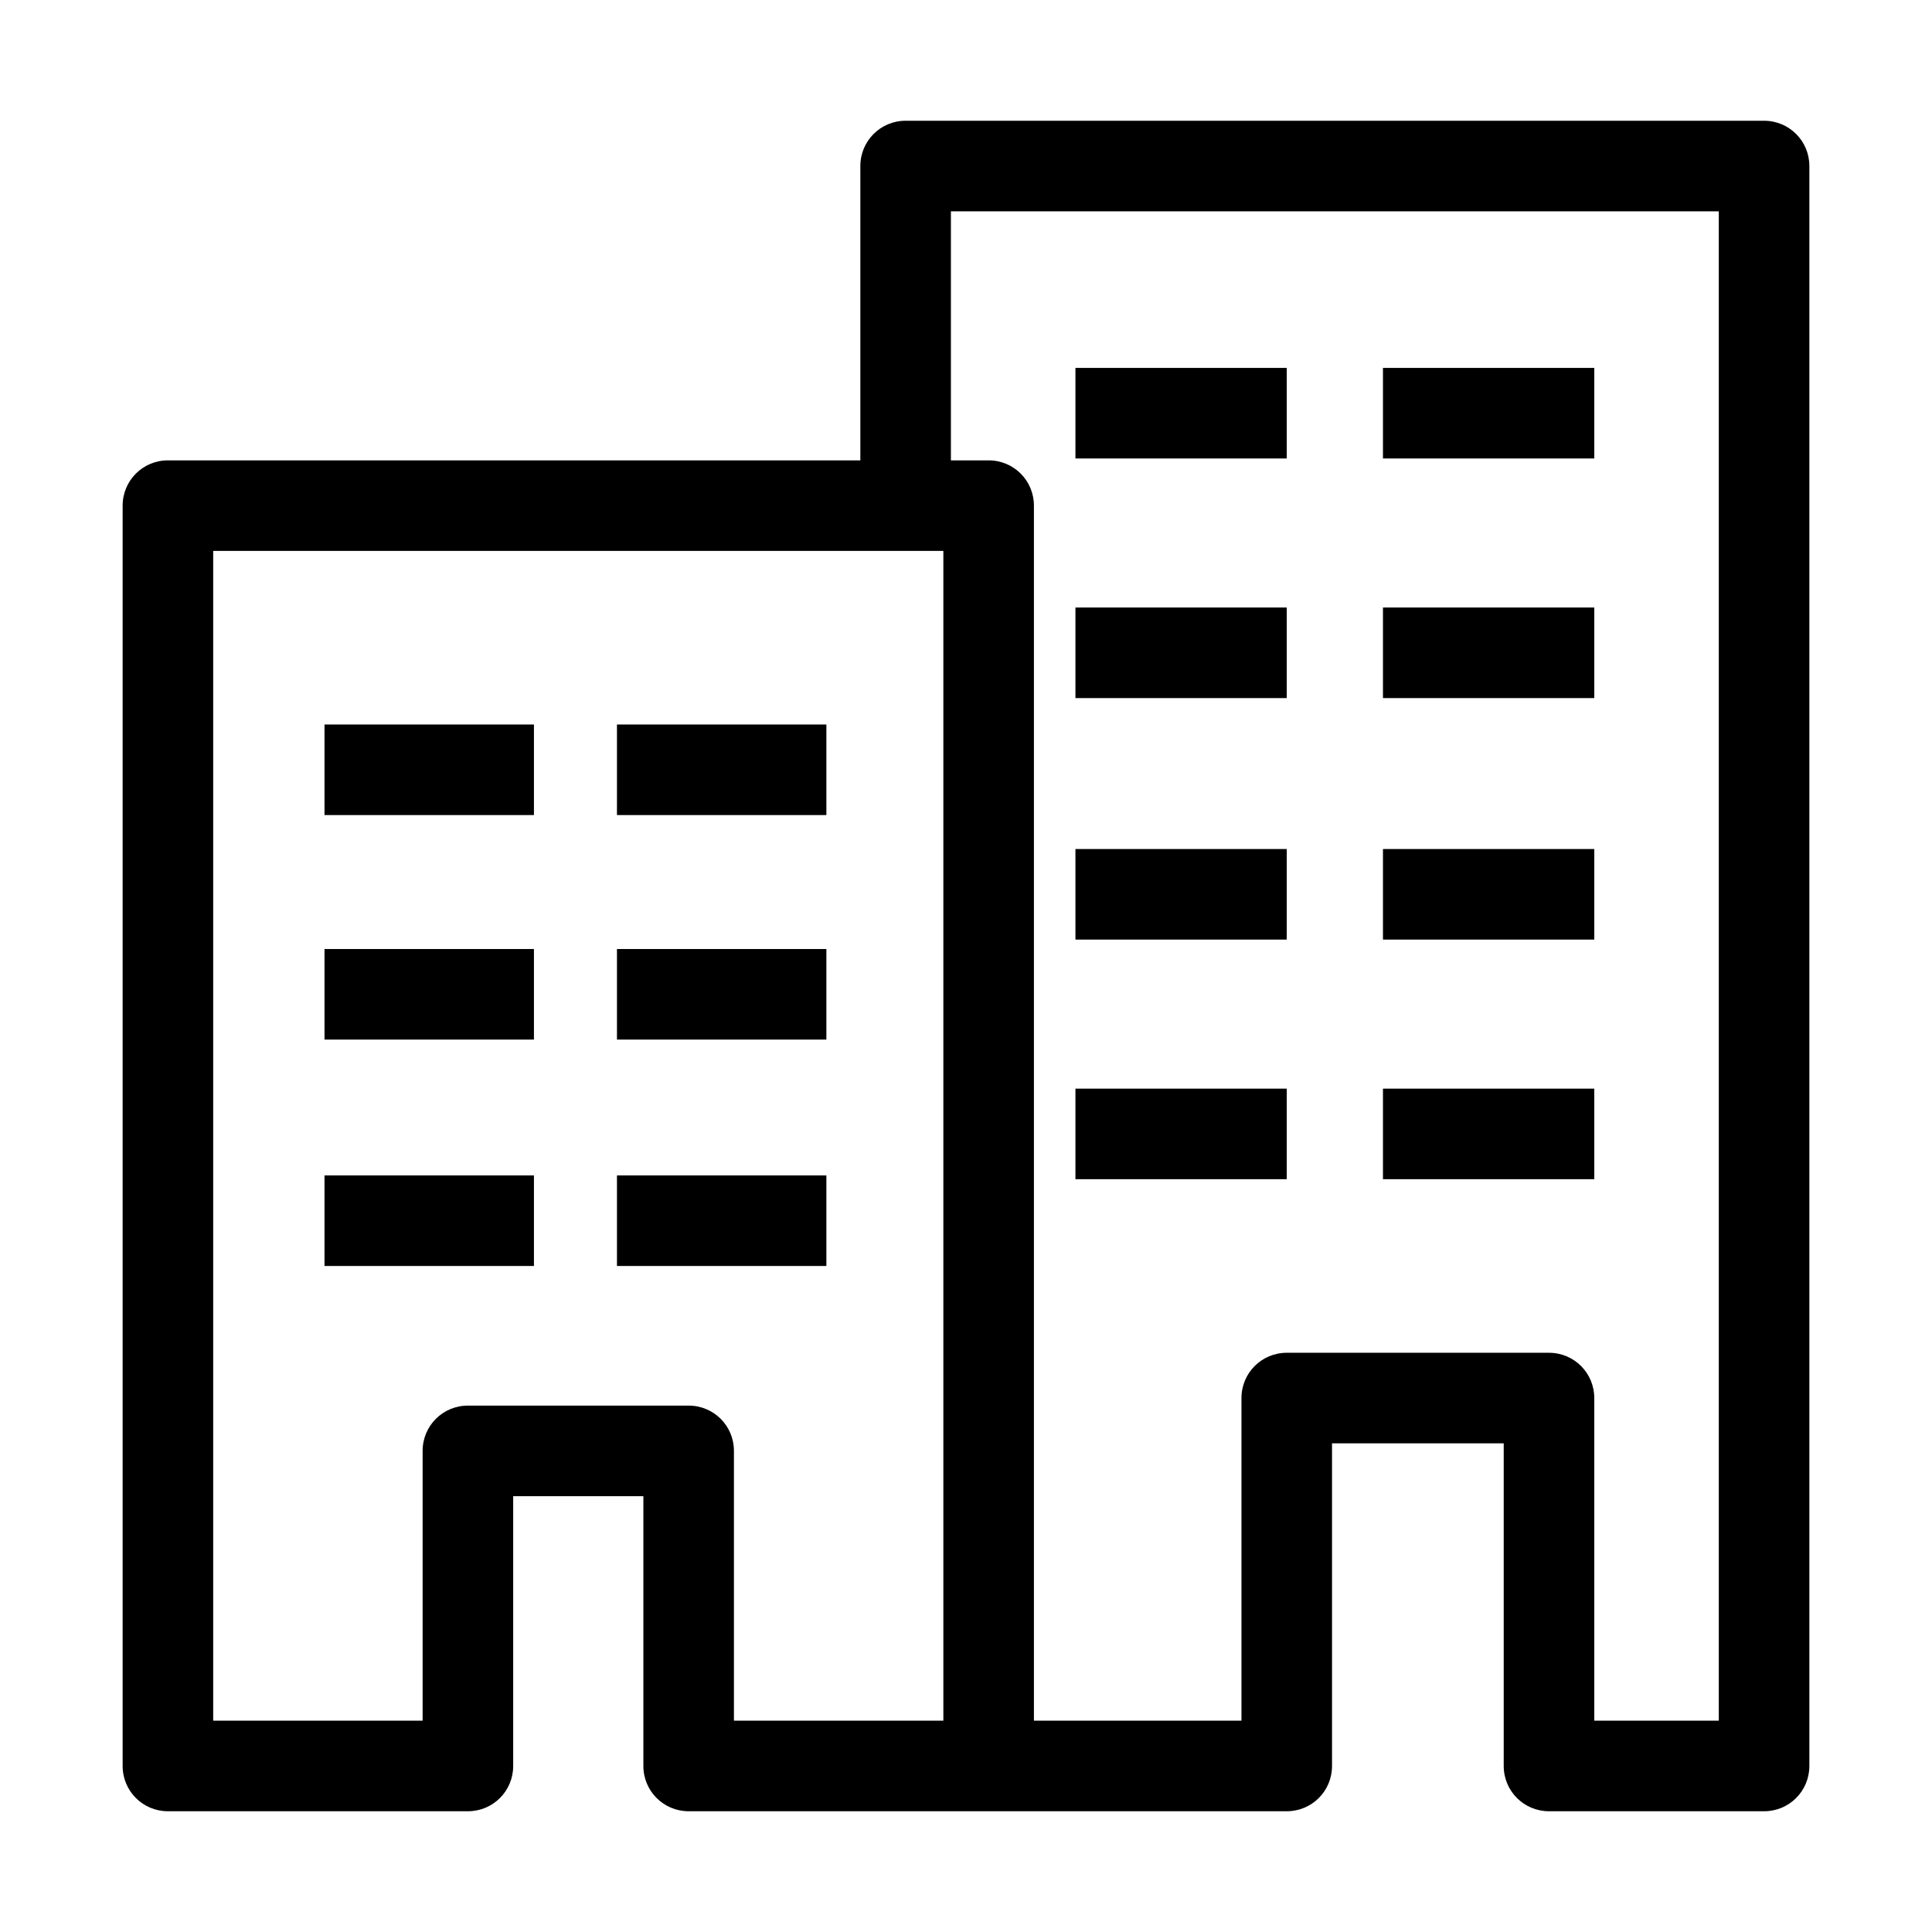 <?xml version="1.0" encoding="utf-8"?>
<!-- Generator: Adobe Illustrator 22.0.0, SVG Export Plug-In . SVG Version: 6.00 Build 0)  -->
<svg version="1.1" id="Ebene_1" xmlns="http://www.w3.org/2000/svg" xmlns:xlink="http://www.w3.org/1999/xlink" x="0px" y="0px"
	 viewBox="0 0 1024 1024" style="enable-background:new 0 0 1024 1024;" xml:space="preserve">
<style type="text/css">
	.st0{display:none;}
</style>
<g id="HG" class="st0">
</g>
<g>
	<path class="st1" d="M935,64H480c-13.3,0-24,10.7-24,24v156H89c-13.3,0-24,10.7-24,24v668c0,13.3,10.7,24,24,24h159
		c13.3,0,24-10.7,24-24V793h69v143c0,13.3,10.7,24,24,24h148h11h158c13.3,0,24-10.7,24-24V765h91v171c0,13.3,10.7,24,24,24h114
		c13.3,0,24-10.7,24-24V88C959,74.7,948.3,64,935,64z M500,912H389V769c0-13.3-10.7-24-24-24H248c-13.3,0-24,10.7-24,24v143H113V292
		h387V912z M911,912h-66V741c0-13.3-10.7-24-24-24H682c-13.3,0-24,10.7-24,24v171H548V268c0-13.3-10.7-24-24-24h-20V112h407V912z"/>
	<rect x="733" y="322" class="st1" width="112" height="48"/>
	<rect x="733" y="450" class="st1" width="112" height="48"/>
	<rect x="733" y="577" class="st1" width="112" height="48"/>
	<rect x="733" y="195" class="st1" width="112" height="48"/>
	<rect x="570" y="322" class="st1" width="112" height="48"/>
	<rect x="570" y="450" class="st1" width="112" height="48"/>
	<rect x="570" y="577" class="st1" width="112" height="48"/>
	<rect x="570" y="195" class="st1" width="112" height="48"/>
	<rect x="172" y="384" class="st1" width="111" height="48"/>
	<rect x="172" y="503" class="st1" width="111" height="48"/>
	<rect x="327" y="384" class="st1" width="111" height="48"/>
	<rect x="327" y="503" class="st1" width="111" height="48"/>
	<rect x="172" y="623" class="st1" width="111" height="48"/>
	<rect x="327" y="623" class="st1" width="111" height="48"/>
</g>
</svg>
